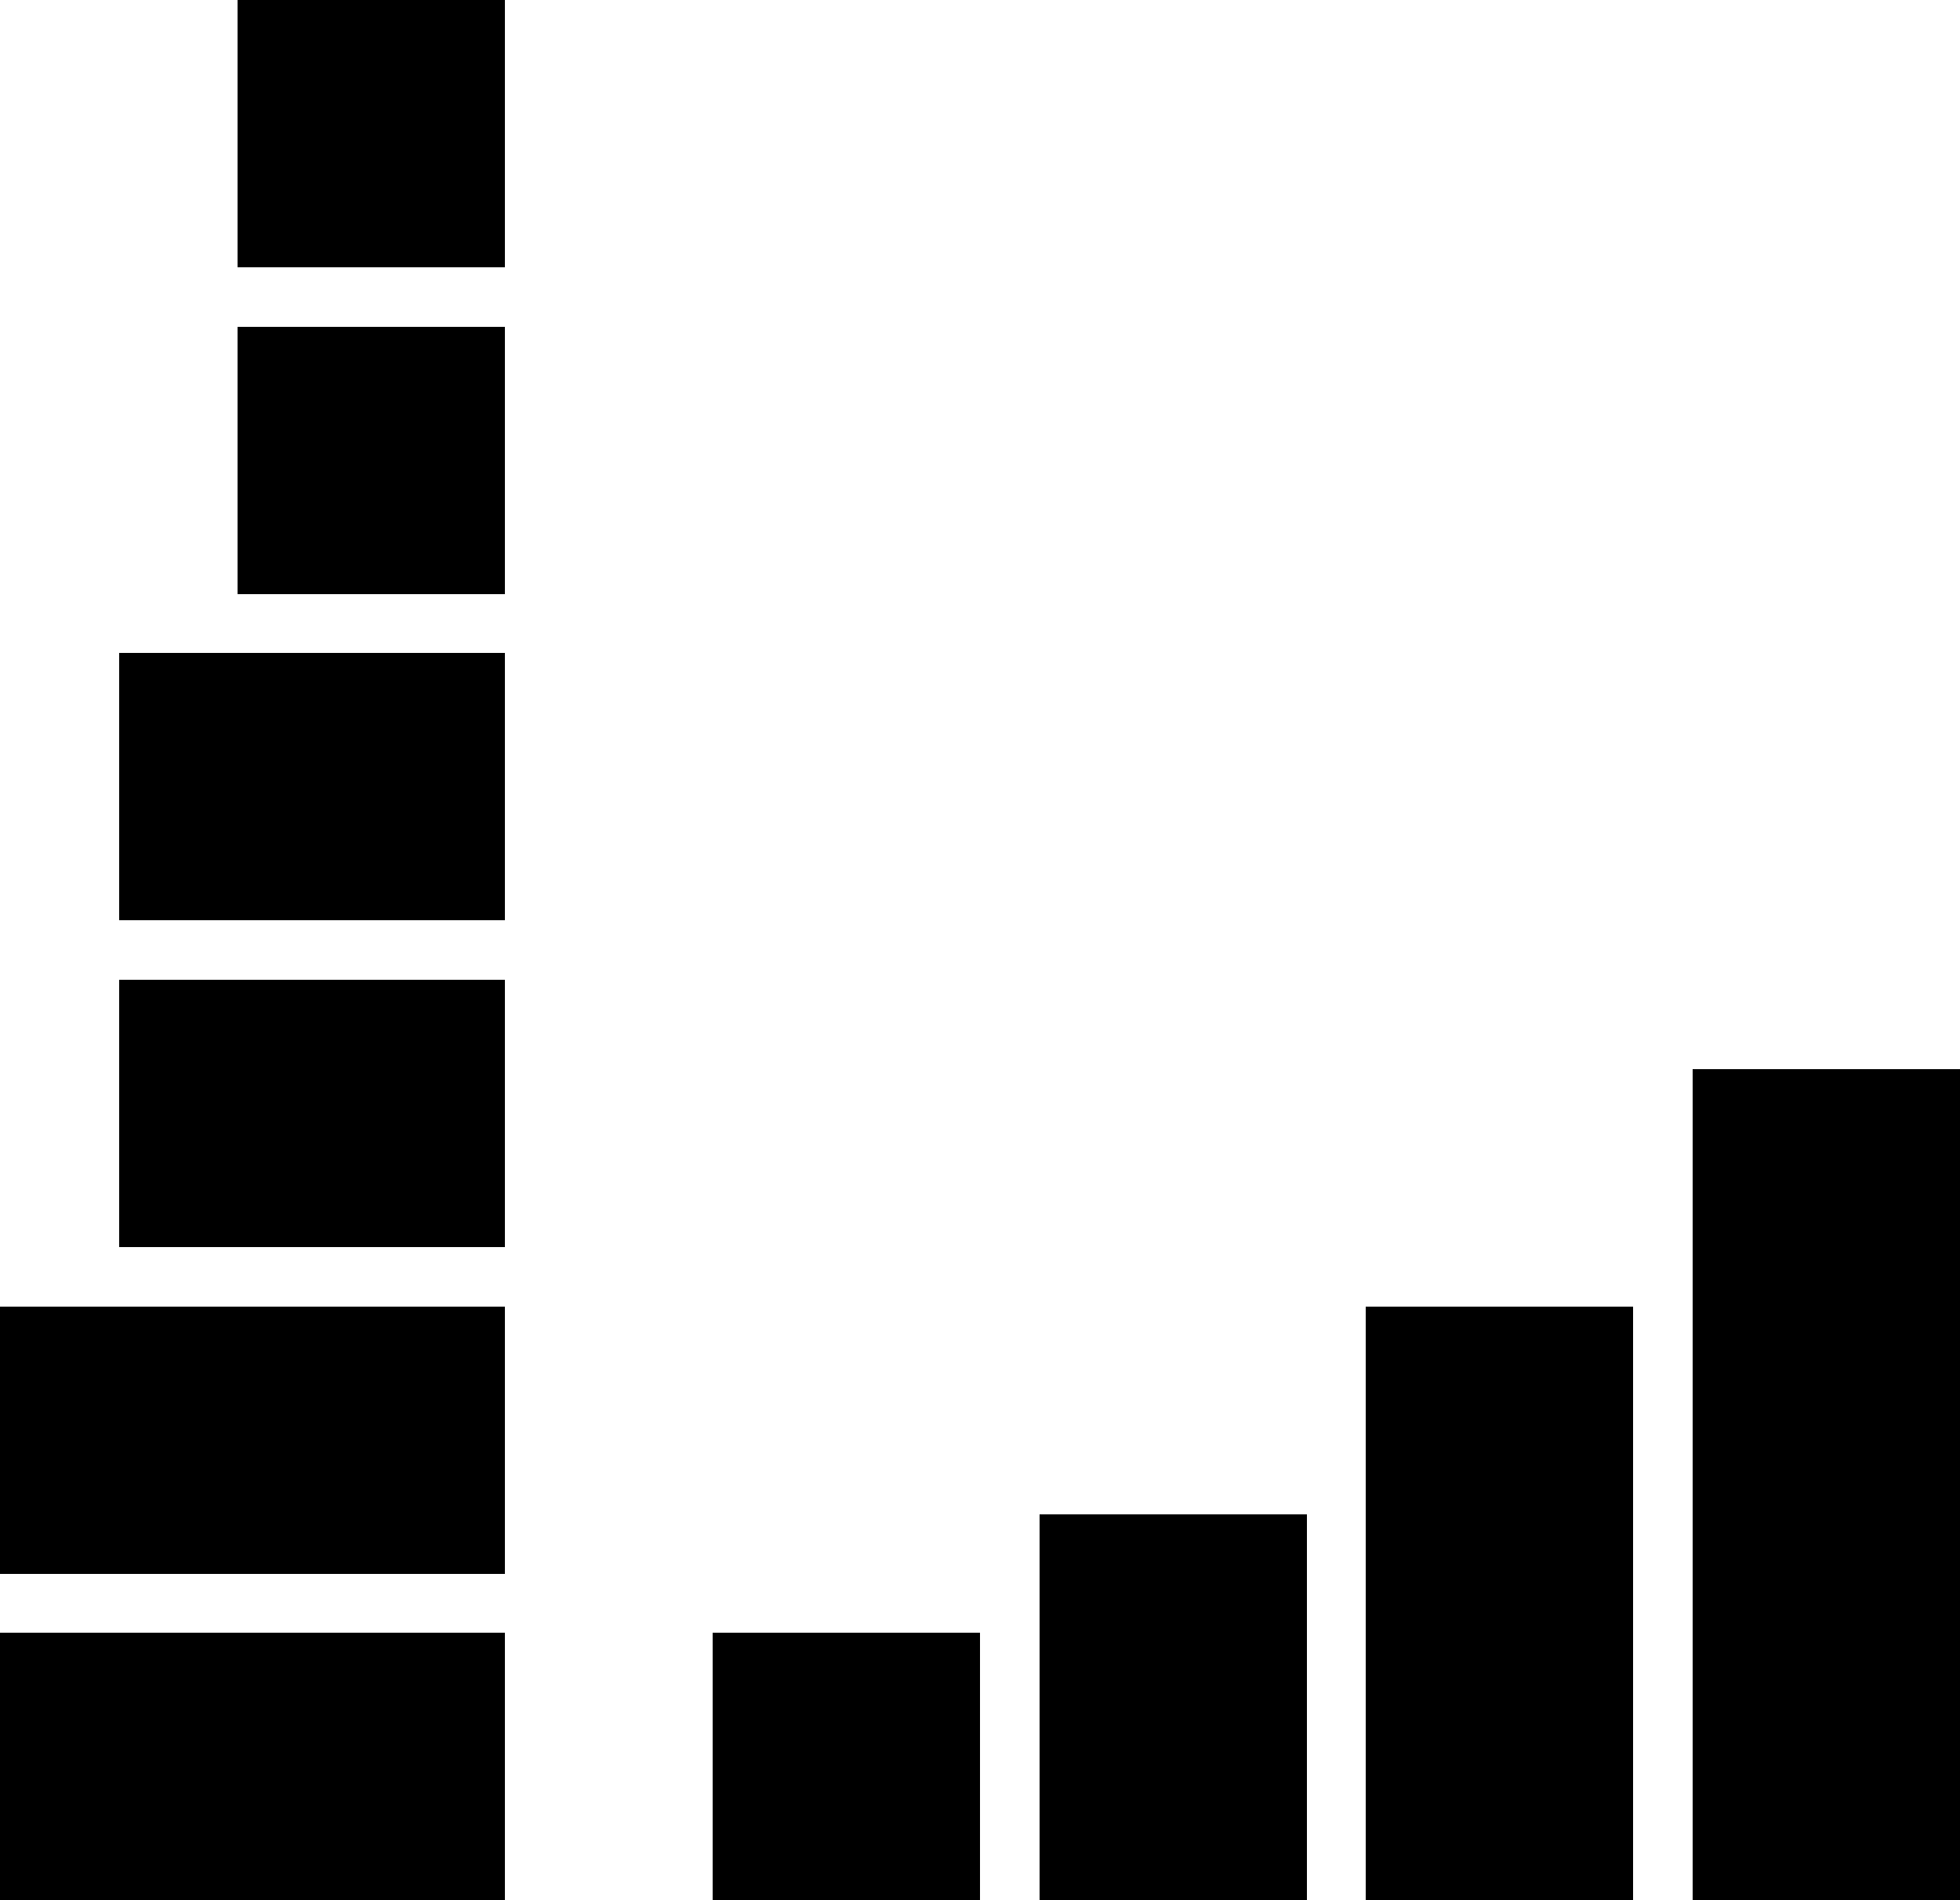 <?xml version="1.0" encoding="utf-8"?>
<!DOCTYPE svg PUBLIC "-//W3C//DTD SVG 1.1//EN" "http://www.w3.org/Graphics/SVG/1.1/DTD/svg11.dtd">
<svg version="1.1" id="Layer_2" xmlns="http://www.w3.org/2000/svg" xmlns:xlink="http://www.w3.org/1999/xlink" x="0px" y="0px"
	 width="66px" height="64px" viewBox="0 0 66 64" enable-background="new 0 0 66 64" xml:space="preserve" shape-rendering="crispEdges">
<rect y="44" width="17" height="9"/>
<rect x="4" y="22" width="13" height="9"/>
<rect x="8" y="11" width="9" height="9"/>
<rect x="8" width="9" height="9"/>
<rect x="24" y="55" width="9" height="9"/>
<rect x="35" y="51" width="9" height="13"/>
<rect x="46" y="44" width="9" height="20"/>
<rect x="57" y="36" width="9" height="28"/>
<rect x="4" y="33" width="13" height="9"/>
<rect y="55" width="17" height="9"/>
</svg>
